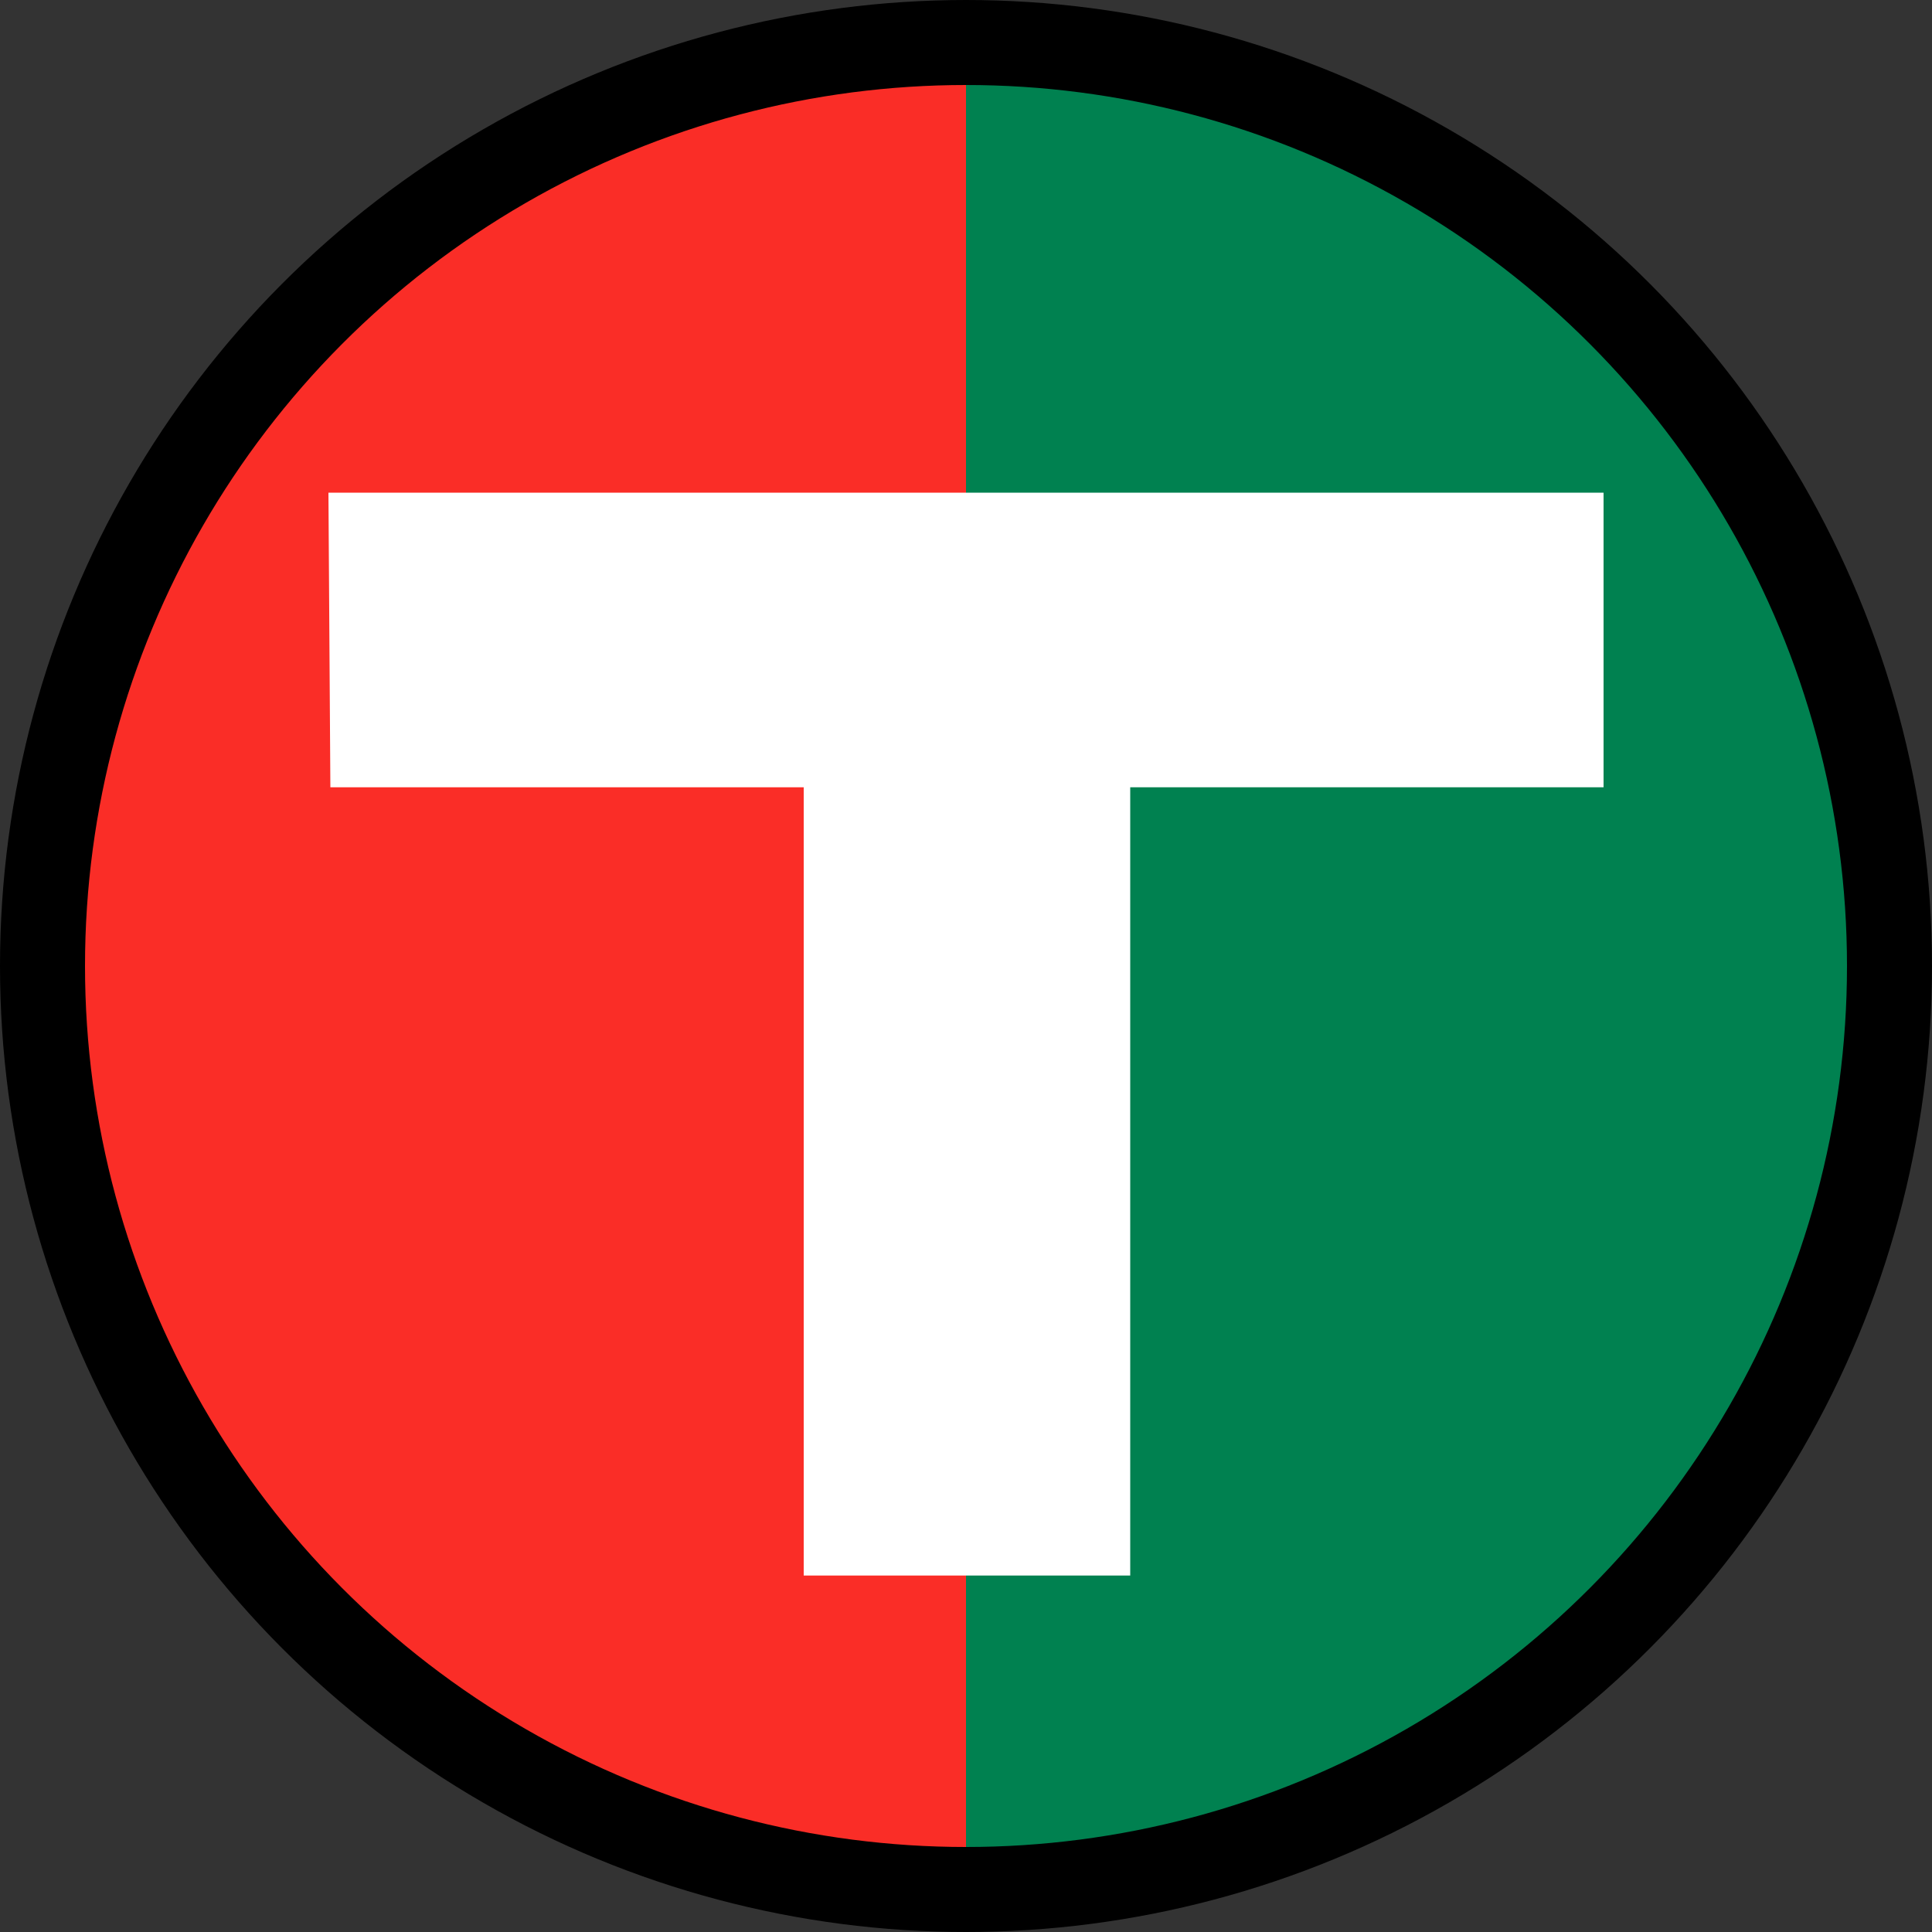<?xml version="1.0" encoding="UTF-8" standalone="no"?>
<svg
   xmlns:dc="http://purl.org/dc/elements/1.1/"
   xmlns:cc="http://creativecommons.org/ns#"
   xmlns:rdf="http://www.w3.org/1999/02/22-rdf-syntax-ns#"
   xmlns:svg="http://www.w3.org/2000/svg"
   xmlns="http://www.w3.org/2000/svg"
   xmlns:xlink="http://www.w3.org/1999/xlink"
   id="svg2"
   height="500"
   width="500"
   version="1.0">
  <rect width="100%" height="100%" fill="#333333" stroke="none"/>
  <defs
     id="defs10">
    <pattern
       xlink:href="#Strips1_1-7"
       id="pattern5589-6"
       patternTransform="matrix(254.703,0,0,115.932,-264.831,-99.576)" />
    <pattern
       id="Strips1_1-7"
       patternTransform="translate(0,0) scale(10,10)"
       height="1"
       width="2"
       patternUnits="userSpaceOnUse">
      <rect
         id="rect4868-5"
         height="2"
         width="1"
         y="-0.5"
         x="0"
         style="fill:black;stroke:none" />
    </pattern>
    <pattern
       xlink:href="#Strips1_1-7-383"
       id="pattern5589-6-809"
       patternTransform="matrix(254.703,0,0,115.932,-264.831,-99.576)" />
    <pattern
       id="Strips1_1-7-383"
       patternTransform="translate(0,0) scale(10,10)"
       height="1"
       width="2"
       patternUnits="userSpaceOnUse">
      <rect
         id="rect5662"
         height="2"
         width="1"
         y="-0.5"
         x="0"
         style="fill:#2f5da6;stroke:none" />
    </pattern>
    <pattern
       xlink:href="#Strips1_1-7-383-815-6"
       id="pattern5589-6-809-299-5"
       patternTransform="matrix(-265.297,0,0,-115.932,-266.949,-103.814)" />
    <pattern
       id="Strips1_1-7-383-815-6"
       patternTransform="translate(0,0) scale(10,10)"
       height="1"
       width="2"
       patternUnits="userSpaceOnUse">
      <rect
         id="rect5848-2"
         height="2"
         width="1"
         y="-0.5"
         x="0"
         style="fill:#2f5da6;stroke:none" />
    </pattern>
  </defs>
  <path
     id="circle4-3-9"
     d="M 243.645 13.119 A 239 239 0 0 0 4.645 252.119 A 239 239 0 0 0 243.645 491.119 A 239 239 0 0 0 250 490.895 L 250 13.438 A 239 239 0 0 0 243.645 13.119 z "
     style="fill:#fa2d27;fill-opacity:1;stroke:none;stroke-width:22" />
  <path
     id="circle4-3"
     d="m 250,11 0,474.17 42.195,0 A 239,239 0 0 0 489,250 239,239 0 0 0 250,11 Z"
     style="fill:#008150;fill-opacity:1;stroke:none;stroke-width:22" />
  <path
     d="M85,127.5h330v76.25h-122.5v204h-84.5v-204h-122.5z"
     id="path6"
     style="fill:#ffffff" />
  <circle
     id="circle4"
     style="fill:#008150;fill-opacity:0;stroke:#000000;stroke-width:22"
     r="239"
     cy="250"
     cx="250" />
</svg>
